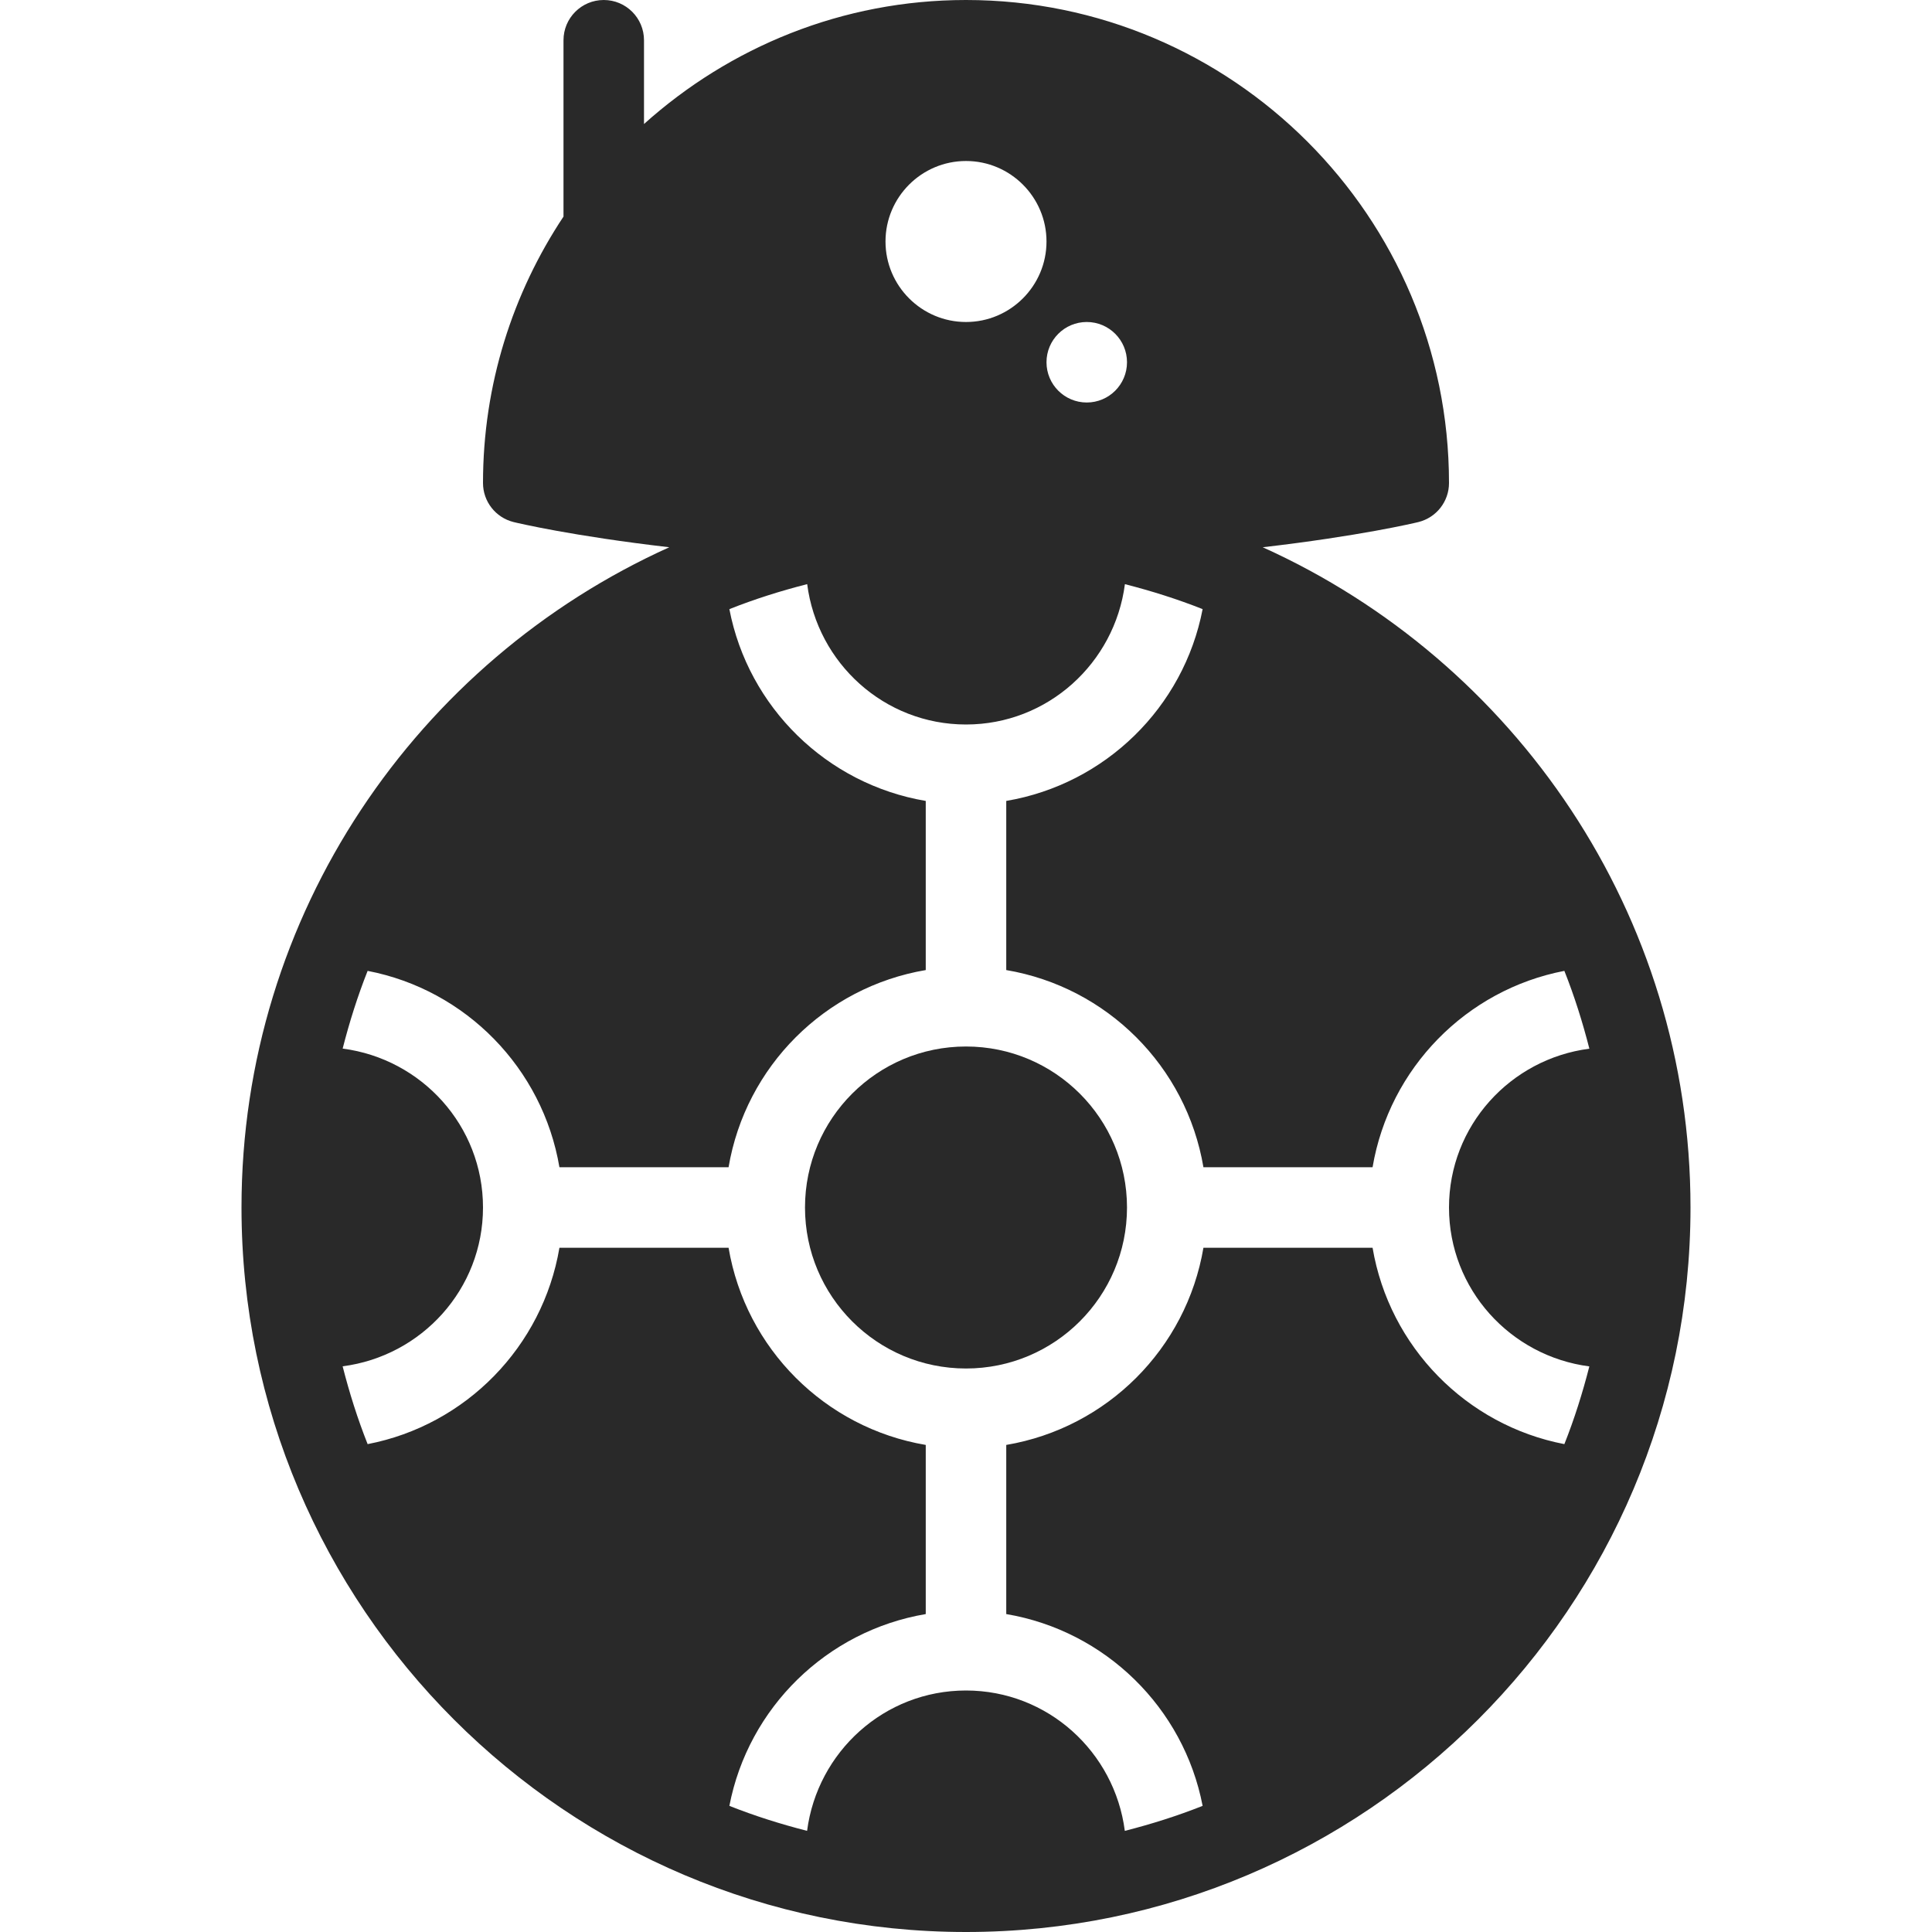 <?xml version="1.0" encoding="iso-8859-1"?>
<!-- Generator: Adobe Illustrator 19.0.0, SVG Export Plug-In . SVG Version: 6.00 Build 0)  -->
<svg xmlns="http://www.w3.org/2000/svg" xmlns:xlink="http://www.w3.org/1999/xlink" version="1.1" id="Capa_1" x="0px" y="0px" viewBox="0 0 512 512" style="enable-background:new 0 0 512 512;" xml:space="preserve" width="512px" height="512px">
<g>
	<g>
		<g>
			<circle cx="256" cy="320" r="42.667" fill="#292929"/>
			<path d="M334.633,145.029c25.681-2.975,40.272-6.432,41.284-6.685c4.75-1.188,8.083-5.448,8.083-10.344     C384,57.417,326.583,0,256,0c-32.801,0-62.66,12.505-85.333,32.863V10.667C170.667,4.771,165.896,0,160,0     s-10.667,4.771-10.667,10.667v46.729C135.882,77.652,128,101.914,128,128c0,4.896,3.333,9.156,8.083,10.344     c1.012,0.253,15.603,3.71,41.284,6.685C110.641,175.142,64,242.168,64,320c0,105.865,86.135,192,192,192s192-86.135,192-192     C448,242.168,401.359,175.142,334.633,145.029z M288,85.333c5.891,0,10.667,4.775,10.667,10.667     c0,5.891-4.776,10.667-10.667,10.667S277.333,101.891,277.333,96C277.333,90.108,282.109,85.333,288,85.333z M256,42.667     c11.76,0,21.333,9.573,21.333,21.333S267.76,85.333,256,85.333S234.667,75.76,234.667,64S244.24,42.667,256,42.667z      M414.574,382.708c-26.018-5.01-46.385-25.797-50.829-52.042h-44.823c-4.523,26.719-25.536,47.732-52.255,52.255v44.823     c26.245,4.444,47.031,24.811,52.042,50.829c-6.674,2.65-13.568,4.827-20.621,6.625C295.383,464.257,277.651,448,256,448     c-21.656,0-39.393,16.267-42.113,37.193c-7.044-1.798-13.93-3.973-20.595-6.619c5.01-26.018,25.797-46.385,52.042-50.829v-44.823     c-26.719-4.523-47.732-25.536-52.255-52.255h-44.823c-4.444,26.245-24.811,47.031-50.829,52.042     c-2.65-6.674-4.827-13.568-6.625-20.622C111.74,359.382,128,341.641,128,320c0-21.656-16.267-39.393-37.193-42.113     c1.798-7.044,3.973-13.93,6.618-20.595c26.018,5.01,46.385,25.797,50.829,52.042h44.823     c4.523-26.719,25.536-47.732,52.255-52.255v-44.823c-26.245-4.444-47.031-24.811-52.042-50.829     c6.674-2.65,13.568-4.827,20.621-6.625C216.617,175.743,234.349,192,256,192c21.656,0,39.393-16.267,42.113-37.193     c7.044,1.798,13.93,3.973,20.595,6.618c-5.01,26.018-25.797,46.385-52.042,50.829v44.823     c26.719,4.523,47.732,25.536,52.255,52.255h44.823c4.444-26.245,24.811-47.031,50.829-52.042     c2.65,6.674,4.827,13.568,6.625,20.622C400.26,280.618,384,298.359,384,320c0,21.656,16.267,39.393,37.193,42.113     C419.395,369.158,417.22,376.043,414.574,382.708z" fill="#292929"/>
		</g>
	</g>
</g>
<g>
</g>
<g>
</g>
<g>
</g>
<g>
</g>
<g>
</g>
<g>
</g>
<g>
</g>
<g>
</g>
<g>
</g>
<g>
</g>
<g>
</g>
<g>
</g>
<g>
</g>
<g>
</g>
<g>
</g>
</svg>
